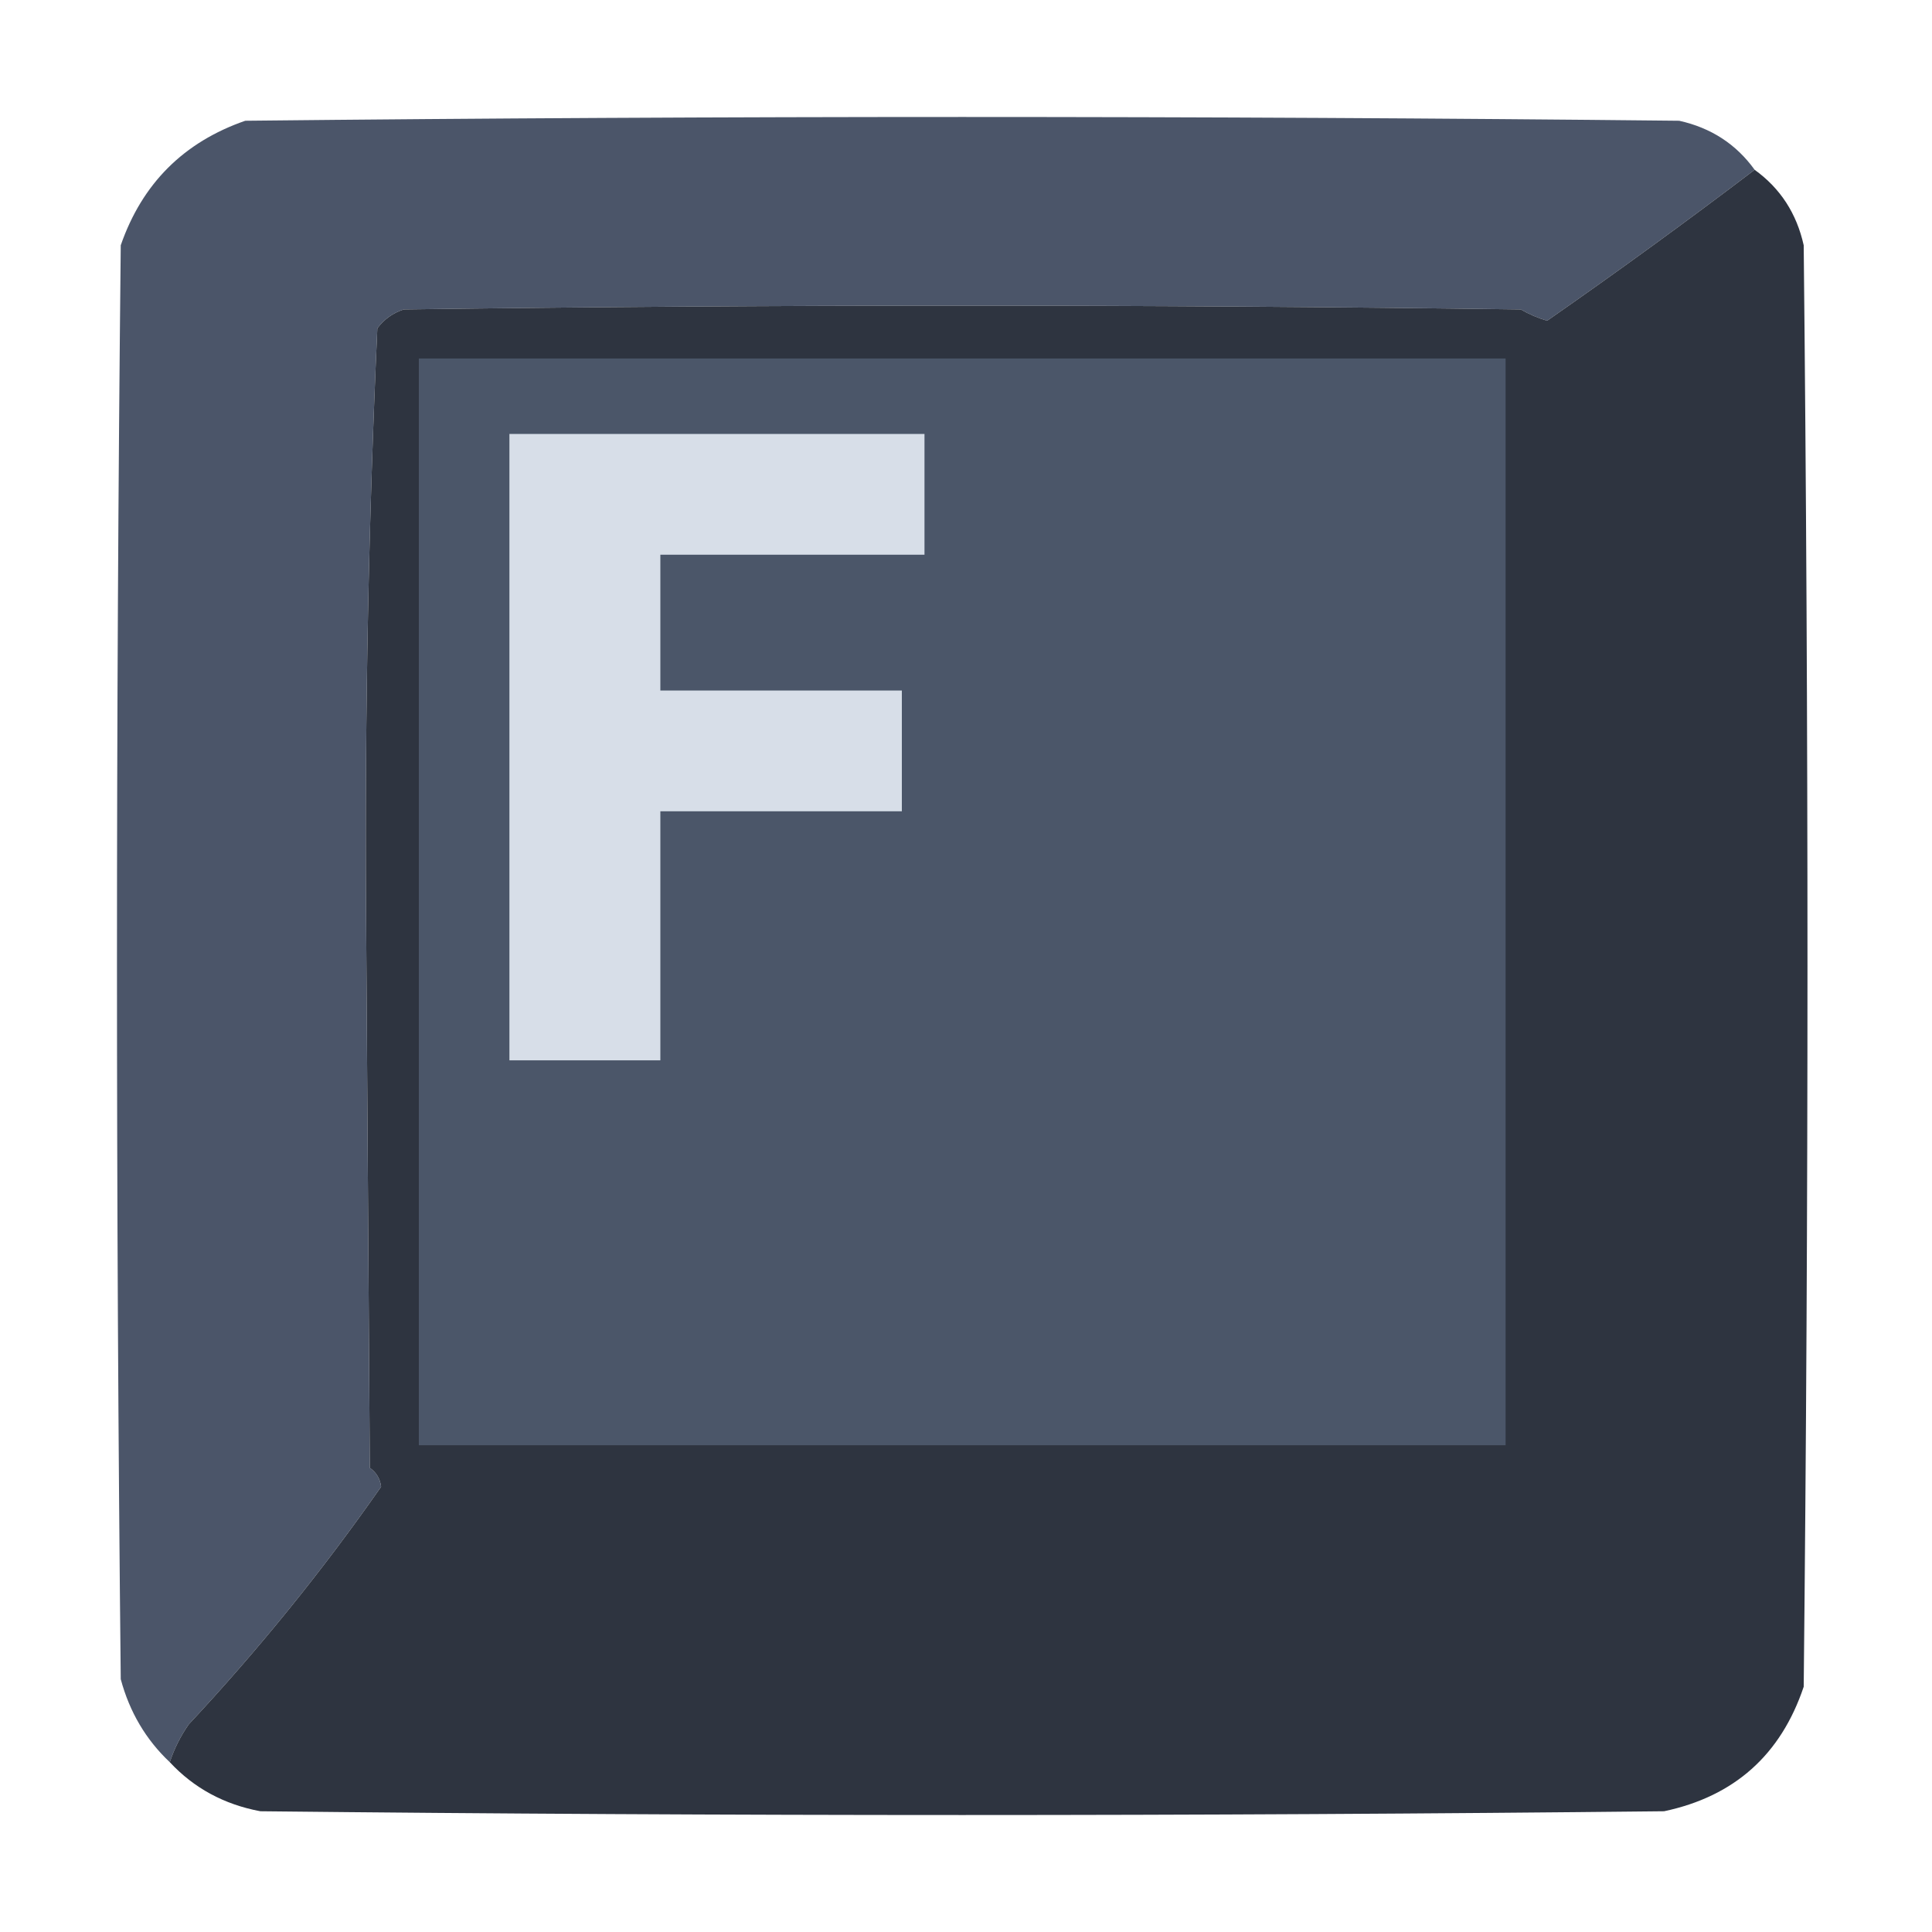 <?xml version="1.0" encoding="UTF-8"?>
<!DOCTYPE svg PUBLIC "-//W3C//DTD SVG 1.1//EN" "http://www.w3.org/Graphics/SVG/1.1/DTD/svg11.dtd">
<svg xmlns="http://www.w3.org/2000/svg" version="1.1" width="256px" height="256px" style="shape-rendering:geometricPrecision; text-rendering:geometricPrecision; image-rendering:optimizeQuality; fill-rule:evenodd; clip-rule:evenodd" xmlns:xlink="http://www.w3.org/1999/xlink">
<g><path style="opacity:1" fill="#4b5569" d="M 232.5,22.5 C 223.481,29.35 214.314,36.017 205,42.5C 203.775,42.138 202.609,41.638 201.5,41C 152.167,40.333 102.833,40.333 53.5,41C 52.069,41.465 50.903,42.299 50,43.5C 48.842,68.915 48.342,94.415 48.5,120C 48.667,144.833 48.833,169.667 49,194.5C 49.87,195.108 50.37,195.941 50.5,197C 42.772,208.068 34.272,218.568 25,228.5C 23.905,230.078 23.072,231.745 22.5,233.5C 19.339,230.525 17.172,226.858 16,222.5C 15.333,159.167 15.333,95.833 16,32.5C 18.833,24.333 24.333,18.833 32.5,16C 95.833,15.333 159.167,15.333 222.5,16C 226.72,16.935 230.053,19.101 232.5,22.5 Z"/></g>
<g><path style="opacity:1" fill="#2e3440" d="M 232.5,22.5 C 235.899,24.947 238.065,28.28 239,32.5C 239.667,96.167 239.667,159.833 239,223.5C 235.968,232.533 229.801,238.033 220.5,240C 158.5,240.667 96.5,240.667 34.5,240C 29.701,239.104 25.701,236.937 22.5,233.5C 23.072,231.745 23.905,230.078 25,228.5C 34.272,218.568 42.772,208.068 50.5,197C 50.37,195.941 49.87,195.108 49,194.5C 48.833,169.667 48.667,144.833 48.5,120C 48.342,94.415 48.842,68.915 50,43.5C 50.903,42.299 52.069,41.465 53.5,41C 102.833,40.333 152.167,40.333 201.5,41C 202.609,41.638 203.775,42.138 205,42.5C 214.314,36.017 223.481,29.35 232.5,22.5 Z"/></g>
<g><path style="opacity:1" fill="#4b5669" d="M 55.5,47.5 C 103.5,47.5 151.5,47.5 199.5,47.5C 199.5,95.5 199.5,143.5 199.5,191.5C 151.5,191.5 103.5,191.5 55.5,191.5C 55.5,143.5 55.5,95.5 55.5,47.5 Z"/></g>
<g><path style="opacity:1" fill="#d7dee8" d="M 67.5,57.5 C 85.833,57.5 104.167,57.5 122.5,57.5C 122.5,62.833 122.5,68.167 122.5,73.5C 110.833,73.5 99.167,73.5 87.5,73.5C 87.5,79.5 87.5,85.5 87.5,91.5C 98.167,91.5 108.833,91.5 119.5,91.5C 119.5,96.833 119.5,102.167 119.5,107.5C 108.833,107.5 98.167,107.5 87.5,107.5C 87.5,118.5 87.5,129.5 87.5,140.5C 80.833,140.5 74.167,140.5 67.5,140.5C 67.5,112.833 67.5,85.167 67.5,57.5 Z"/></g>
</svg>

